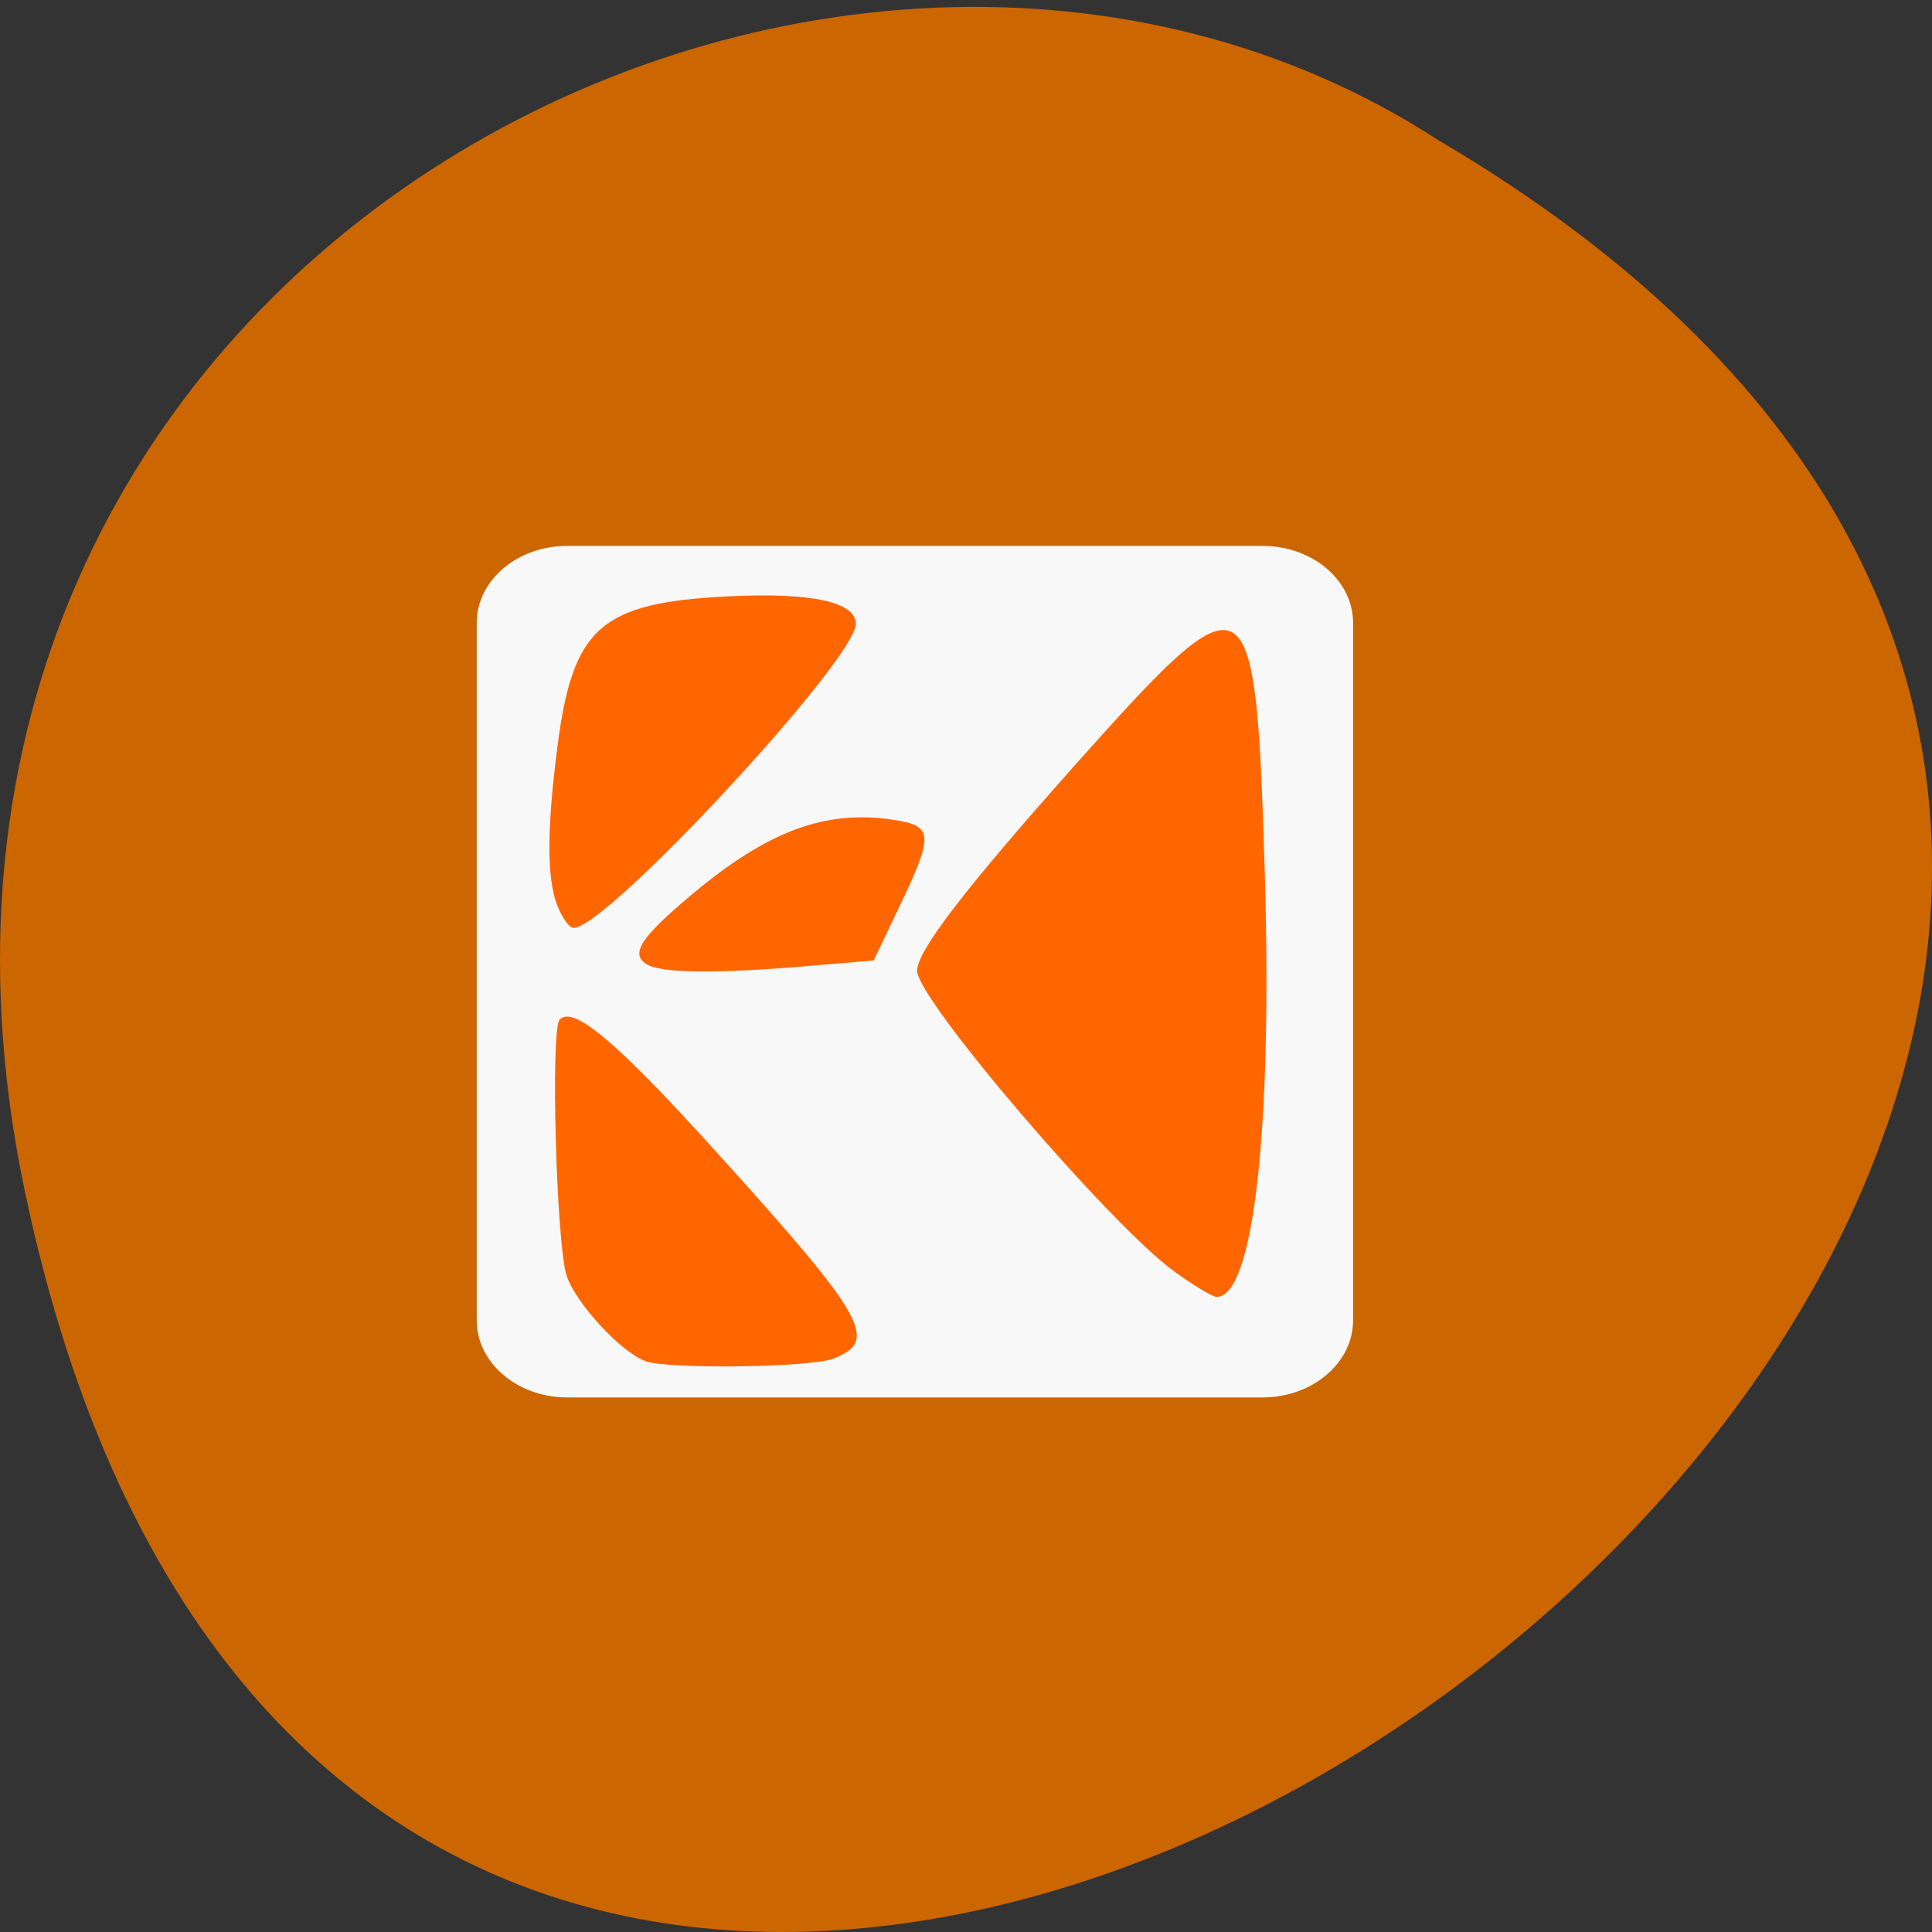 <svg xmlns="http://www.w3.org/2000/svg" viewBox="0 0 48 48"><rect x="0" y="0" width="48" height="48" fill="#333333" stroke="none"/><path d="m 0.609 29.559 c 9.371 44.824 73.848 -3.297 35.12 -26.08 c -15.05 -9.766 -39.938 3.03 -35.12 26.08" fill="#c60"/><path d="m 14.09 13.563 h 17.277 c 1.242 0 2.25 0.855 2.25 1.914 v 17.328 c 0 1.055 -1.01 1.914 -2.25 1.914 h -17.277 c -1.238 0 -2.246 -0.859 -2.246 -1.914 v -17.328 c 0 -1.059 1.01 -1.914 2.246 -1.914" fill="#f8f8f8"/><g fill="#f60"><path d="m 13.844 22.496 c -0.262 -0.691 -0.258 -1.91 0.008 -3.969 c 0.383 -2.949 1.078 -3.555 4.25 -3.711 c 2.051 -0.102 3.16 0.137 3.16 0.684 c 0 0.887 -6.188 7.555 -7.01 7.555 c -0.105 0 -0.289 -0.25 -0.406 -0.559"/><path d="m 16.03 33.813 c -0.605 -0.219 -1.734 -1.445 -1.953 -2.121 c -0.258 -0.809 -0.402 -6.129 -0.172 -6.363 c 0.352 -0.352 1.43 0.566 3.961 3.367 c 3.652 4.04 3.977 4.625 2.836 5.059 c -0.582 0.223 -4.102 0.266 -4.672 0.063"/><path d="m 29.18 31.594 c -1.598 -1.156 -6.395 -6.766 -6.395 -7.473 c 0 -0.496 1.188 -2.039 3.902 -5.09 c 4.371 -4.902 4.508 -4.828 4.734 2.605 c 0.195 6.41 -0.277 10.586 -1.195 10.586 c -0.098 0 -0.57 -0.285 -1.047 -0.629"/><path d="m 16.06 23.953 c -0.41 -0.262 -0.141 -0.668 1.168 -1.762 c 1.859 -1.551 3.289 -2.078 4.961 -1.824 c 1 0.152 1.016 0.355 0.168 2.133 l -0.652 1.363 l -1.672 0.141 c -2.262 0.191 -3.617 0.176 -3.973 -0.051"/></g></svg>